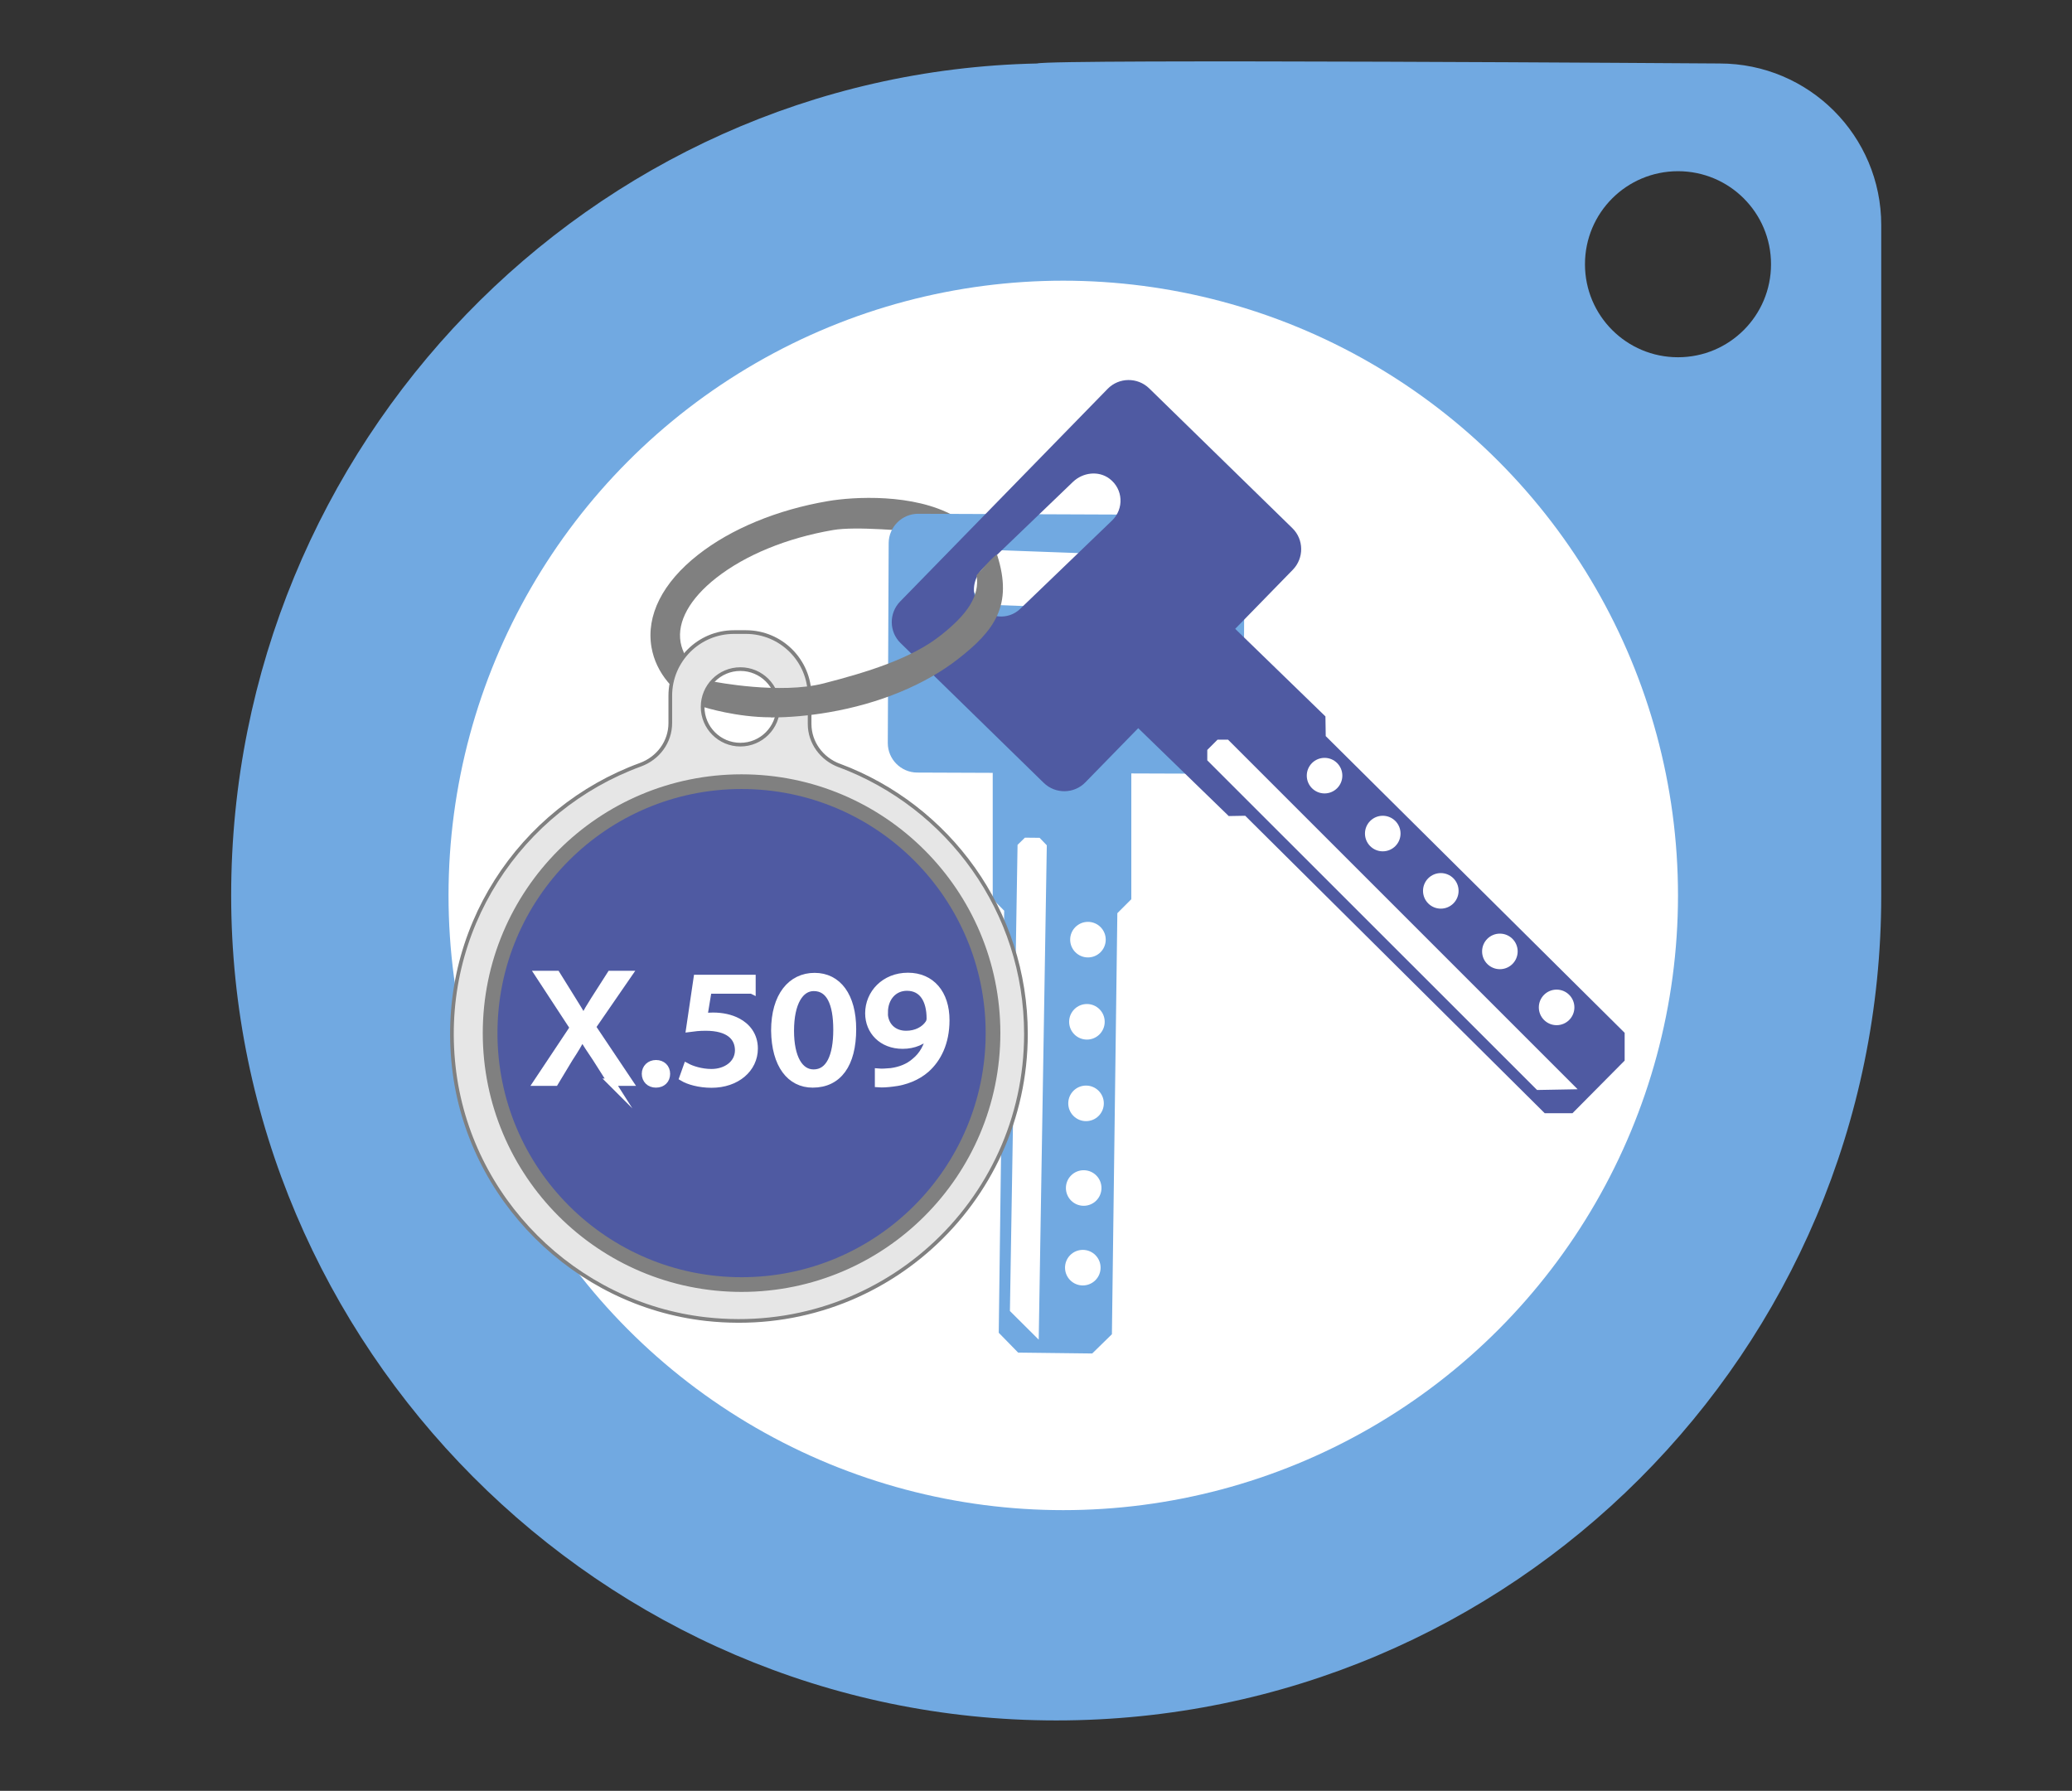 <?xml version="1.0" encoding="UTF-8"?>
<svg id="pki_x509" xmlns="http://www.w3.org/2000/svg" viewBox="0 0 140.99 121.86">
  <rect x="0" y="0" width="140.99" height="121.86" fill="#333333" stroke="none"/>
  <defs>
    <style>
      .cls-1, .cls-2 {
        fill: #fff;
      }

      .cls-3, .cls-4 {
        fill: #4f5aa2;
      }

      .cls-2 {
        stroke: #fff;
        stroke-width: .5px;
      }

      .cls-2, .cls-4, .cls-5 {
        stroke-miterlimit: 10;
      }

      .cls-6 {
        fill: #71a9e1;
      }

      .cls-4, .cls-5 {
        stroke: gray;
      }

      .cls-7 {
        fill: gray;
      }

      .cls-5 {
        fill: #e6e6e6;
        stroke-width: .25px;
      }
    </style>
  </defs>
  <g id="fond">
    <path class="cls-6" d="m117.02,4.32s-45.41-.32-46.45,0c-30.45.64-54.84,26-54.84,56.61s25.14,56.14,56.14,56.14,56.14-25.14,56.14-56.14V15.32c0-6.08-4.92-11-11-11Zm-2.84,19.99c-3.5,0-6.33-2.83-6.33-6.33s2.83-6.33,6.33-6.33,6.33,2.83,6.33,6.33-2.83,6.33-6.33,6.33Z"/>
    <circle class="cls-1" cx="72.35" cy="60.93" r="41.83"/>
  </g>
  <path class="cls-7" d="m47.84,48.26c-2-1.03-3.21-2.49-3.51-4.22-.37-2.16.75-4.39,3.17-6.29,2.24-1.76,5.37-3.06,8.83-3.65,1.74-.3,5.84-.54,8.61,1.02l-1.73,1.11c-1.5-.08-4.95-.44-6.54-.16-3.13.54-5.94,1.69-7.93,3.25-1.81,1.42-2.67,2.98-2.43,4.38.24,1.37,1.46,2.27,2.45,2.78l-.92,1.78Z"/>
  <g id="clef1">
    <path class="cls-6" d="m75.66,90.78l.37-28.64.95-.95v-8.56s5.63.02,5.63.02c1.1,0,2-.89,2.01-1.99l.06-13.61c0-1.1-.89-2-1.99-2.01l-20.21-.08c-1.1,0-2,.89-2.01,1.99l-.06,13.61c0,1.1.89,2,1.99,2.01l5.15.02v8.59s.78.79.78.79l-.37,28.72,1.32,1.35,5.04.06,1.35-1.32Zm.79-49.29l-8.66-.32c-1.13-.04-1.99-1.08-1.76-2.25.18-.91,1.07-1.52,2-1.48l8.46.31c.93.03,1.77.7,1.88,1.62.15,1.18-.79,2.15-1.92,2.11Z"/>
    <circle class="cls-1" cx="74.03" cy="63.94" r="1.21"/>
    <circle class="cls-1" cx="73.96" cy="69.53" r="1.21"/>
    <circle class="cls-1" cx="73.9" cy="75.08" r="1.21"/>
    <circle class="cls-1" cx="73.74" cy="80.84" r="1.21"/>
    <circle class="cls-1" cx="73.68" cy="86.26" r="1.21"/>
    <polygon class="cls-1" points="68.72 89.21 69.24 57.49 69.74 57 70.74 57.01 71.23 57.52 70.68 91.16 68.72 89.21"/>
  </g>
  <path class="cls-5" d="m57.11,52.09c-1.2-.45-2.02-1.56-2.02-2.83v-1.92c0-2.39-1.94-4.33-4.33-4.33h-.82c-2.39,0-4.33,1.94-4.33,4.33v1.86c0,1.29-.83,2.4-2.04,2.84-8.14,2.98-13.75,11.2-12.69,20.58,1,8.93,8.23,16.14,17.16,17.14,11.79,1.31,21.77-7.88,21.77-19.4,0-8.38-5.28-15.5-12.69-18.27Zm-6.73-1.42c-1.42,0-2.57-1.15-2.57-2.57s1.15-2.57,2.57-2.57,2.57,1.15,2.57,2.57-1.15,2.57-2.57,2.57Z"/>
  <circle class="cls-4" cx="50.46" cy="70.3" r="17.11"/>
  <g>
    <path class="cls-2" d="m41.6,73.64l-1.03-1.62c-.42-.62-.68-1.02-.94-1.45h-.02c-.23.42-.46.82-.88,1.46l-.97,1.61h-1.2l2.47-3.71-2.37-3.62h1.21l1.07,1.72c.3.48.53.85.74,1.24h.04c.23-.43.43-.77.73-1.24l1.1-1.72h1.2l-2.46,3.57,2.52,3.76h-1.21Z"/>
    <path class="cls-2" d="m43.92,73.07c0-.4.3-.69.72-.69s.71.28.71.69-.28.69-.72.69c-.42,0-.71-.29-.71-.69Z"/>
    <path class="cls-2" d="m51.15,67.37h-2.97l-.3,1.82c.18-.02.35-.04.64-.04.6,0,1.2.12,1.68.38.61.32,1.12.92,1.12,1.82,0,1.38-1.21,2.42-2.9,2.42-.85,0-1.57-.22-1.94-.44l.26-.73c.32.17.96.39,1.67.39,1,0,1.85-.59,1.85-1.53-.01-.91-.68-1.57-2.24-1.57-.44,0-.79.04-1.08.08l.5-3.39h3.73v.8Z"/>
    <path class="cls-2" d="m58.01,70.03c0,2.4-.98,3.73-2.71,3.73-1.52,0-2.55-1.29-2.58-3.63,0-2.37,1.13-3.68,2.71-3.68s2.58,1.33,2.58,3.58Zm-4.23.11c0,1.84.62,2.88,1.58,2.88,1.08,0,1.59-1.14,1.59-2.95s-.49-2.88-1.58-2.88c-.92,0-1.59,1.02-1.59,2.95Z"/>
    <path class="cls-2" d="m59.78,72.96c.23.02.49,0,.85-.03.61-.08,1.19-.3,1.63-.69.52-.42.89-1.04,1.03-1.88h-.04c-.43.48-1.06.76-1.83.76-1.4,0-2.3-.96-2.3-2.17,0-1.34,1.07-2.51,2.66-2.51s2.58,1.17,2.58,2.98c0,1.56-.58,2.64-1.34,3.32-.6.53-1.43.86-2.27.95-.38.05-.72.07-.97.05v-.78Zm.38-4.07c0,.88.59,1.5,1.5,1.5.71,0,1.26-.32,1.54-.74.06-.09.1-.2.1-.35,0-1.21-.49-2.13-1.59-2.13-.9,0-1.54.72-1.54,1.72Z"/>
  </g>
  <g id="clef1-2" data-name="clef1">
    <path class="cls-3" d="m110.54,70.27l-20.33-20.18-.02-1.34-6.14-5.96,3.92-4.02c.77-.79.76-2.06-.03-2.83l-9.74-9.51c-.79-.77-2.06-.76-2.83.03l-14.12,14.47c-.77.79-.76,2.06.03,2.83l9.74,9.51c.79.77,2.06.76,2.83-.03l3.6-3.69,6.16,5.98,1.12-.02,20.38,20.24h1.89s3.55-3.58,3.55-3.58v-1.89Zm-34.87-34.85l-6.25,6.01c-.82.79-2.17.68-2.84-.3-.53-.77-.35-1.82.32-2.47l6.11-5.87c.67-.64,1.73-.78,2.48-.22.95.71,1,2.06.18,2.85Z"/>
    <circle class="cls-1" cx="90.13" cy="52.78" r="1.21"/>
    <circle class="cls-1" cx="94.09" cy="56.72" r="1.21"/>
    <circle class="cls-1" cx="98.04" cy="60.62" r="1.21"/>
    <circle class="cls-1" cx="102.06" cy="64.74" r="1.21"/>
    <circle class="cls-1" cx="105.92" cy="68.55" r="1.21"/>
    <polygon class="cls-1" points="104.59 74.17 82.15 51.74 82.15 51.03 82.85 50.33 83.56 50.33 107.35 74.12 104.59 74.17"/>
  </g>
  <path class="cls-7" d="m52.45,48.81c-2.34,0-4.47-.67-4.51-.68,0,0,0,0,0,0-.19-.21.21-1.54.62-1.75,0,0,0,0,0,0,.05.01,4.51.89,7.5.12s5.95-1.69,7.93-3.25c1.81-1.42,2.7-2.69,2.46-4.1,0,0,0,0,0-.01,0,0,1.35-1.54,1.4-1.38,1.11,3.46-.22,5.17-2.63,7.06-2.24,1.76-5.37,3.06-8.83,3.65-1.34.23-2.67.35-3.95.35Z"/>
</svg>
